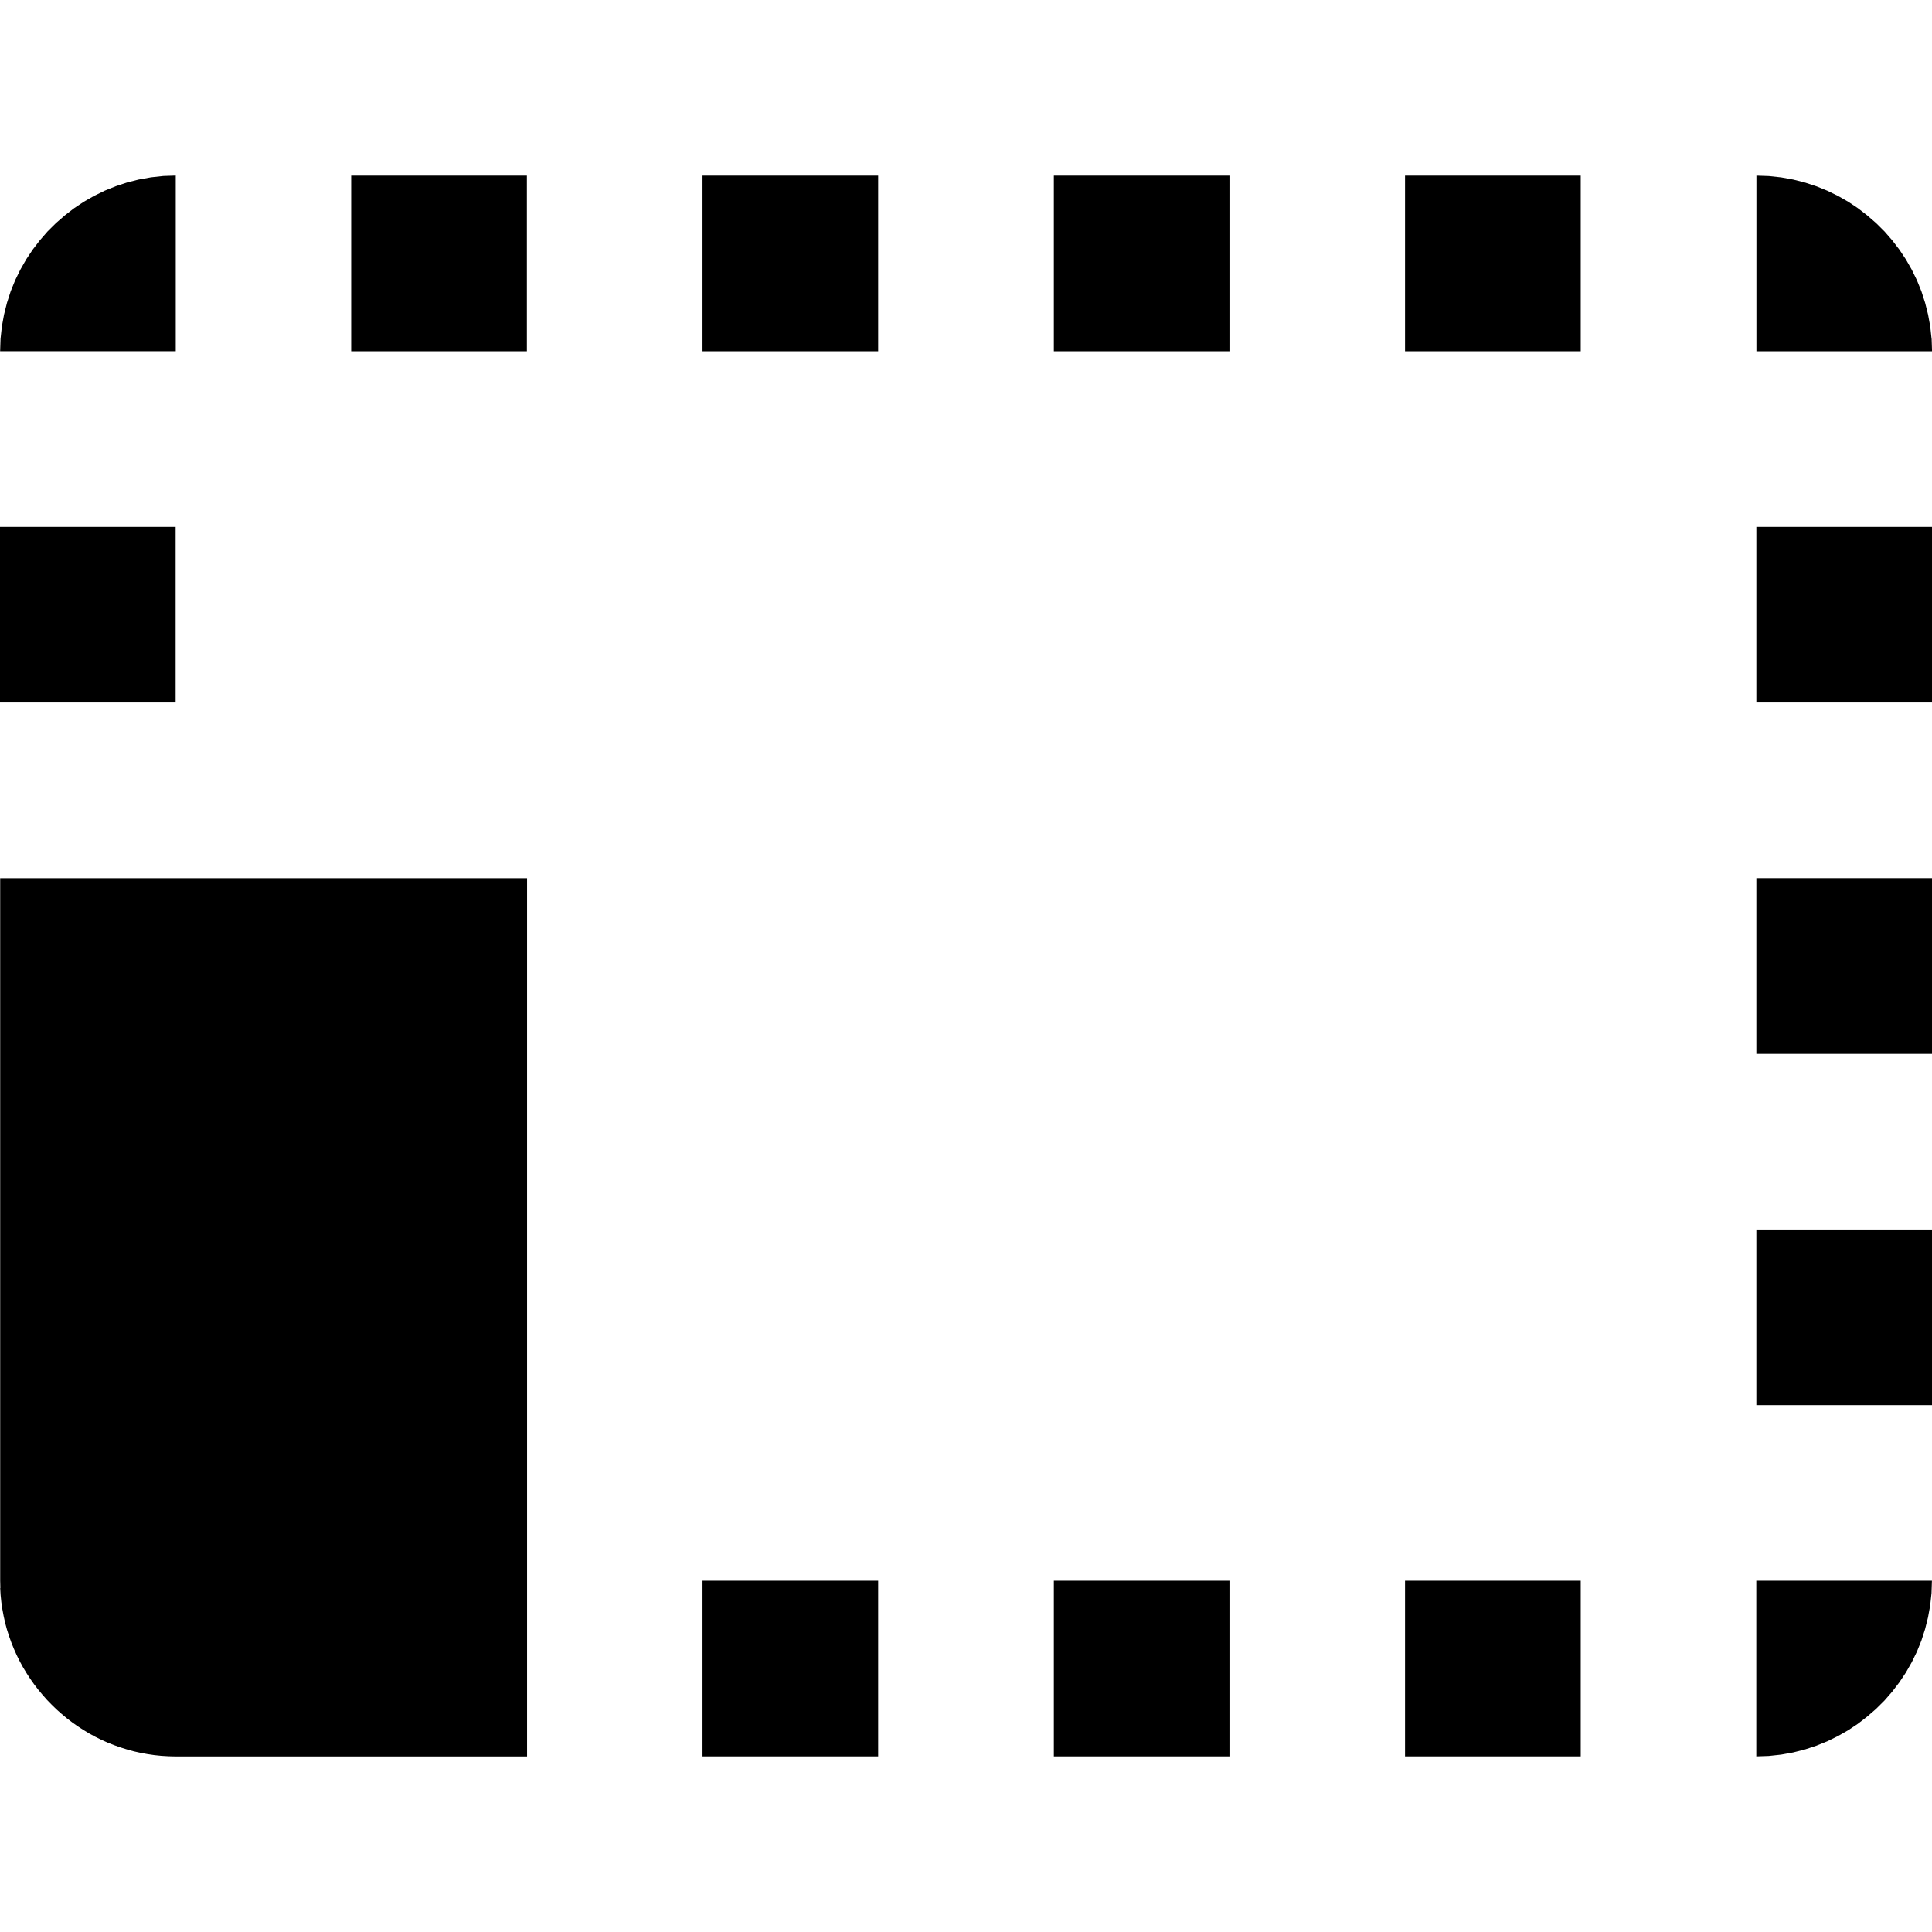 <svg  xmlns="http://www.w3.org/2000/svg" viewBox="0 0 32 32">
    <path d="M0.003 26.302l0.007 0.118 0.012 0.117 0.017 0.116 0.021 0.113 0.025 0.113 0.030 0.111 0.035 0.109 0.038 0.107 0.043 0.106 0.046 0.103 0.050 0.101 0.054 0.099 0.058 0.096 0.061 0.094 0.065 0.092 0.068 0.089 0.072 0.086 0.074 0.084 0.078 0.080 0.080 0.078 0.084 0.074 0.086 0.072 0.089 0.068 0.092 0.065 0.094 0.061 0.096 0.058 0.099 0.054 0.101 0.050 0.103 0.046 0.106 0.042 0.107 0.038 0.109 0.034 0.111 0.031 0.113 0.025 0.113 0.021 0.116 0.017 0.117 0.012 0.118 0.007 0.12 0.003h5.819v-14.546h-8.727v11.637l0.003 0.12zM20.364 26.182h-2.909v2.909h2.909v-2.909zM29.501 29.062l0.199-0.036 0.194-0.049 0.189-0.062 0.183-0.074 0.176-0.086 0.17-0.097 0.162-0.108 0.154-0.119 0.147-0.128 0.138-0.137 0.128-0.147 0.118-0.154 0.108-0.162 0.097-0.17 0.086-0.176 0.074-0.183 0.061-0.189 0.049-0.195 0.036-0.198 0.022-0.203 0.007-0.207h-2.909v2.909l0.207-0.007 0.203-0.022zM26.182 26.182h-2.91v2.909h2.91v-2.909zM14.545 26.182h-2.909v2.909h2.909v-2.909zM32 20.364h-2.909v2.909h2.909v-2.909zM32 14.545h-2.909v2.91h2.909v-2.91zM32 8.727h-2.909v2.909h2.909v-2.909zM2.909 8.727h-2.909v2.909h2.909v-2.909zM31.993 5.611l-0.022-0.203-0.036-0.198-0.049-0.195-0.061-0.189-0.074-0.183-0.086-0.176-0.097-0.17-0.108-0.162-0.118-0.154-0.128-0.147-0.138-0.137-0.147-0.128-0.154-0.119-0.162-0.108-0.17-0.097-0.176-0.086-0.183-0.074-0.189-0.062-0.194-0.049-0.199-0.036-0.203-0.022-0.207-0.007v2.909h2.909l-0.007-0.207zM20.364 2.909h-2.909v2.909h2.909v-2.909zM26.182 2.909h-2.91v2.909h2.91v-2.909zM14.545 2.909h-2.909v2.909h2.909v-2.909zM2.3 2.973l-0.194 0.049-0.188 0.062-0.183 0.074-0.176 0.086-0.17 0.097-0.162 0.108-0.154 0.119-0.147 0.128-0.138 0.137-0.128 0.147-0.118 0.154-0.108 0.162-0.097 0.17-0.086 0.176-0.074 0.183-0.061 0.189-0.049 0.195-0.036 0.198-0.022 0.203-0.007 0.207h2.909v-2.909l-0.207 0.007-0.203 0.022-0.199 0.036zM8.727 2.909h-2.91v2.909h2.91v-2.909z"></path>
  </svg>